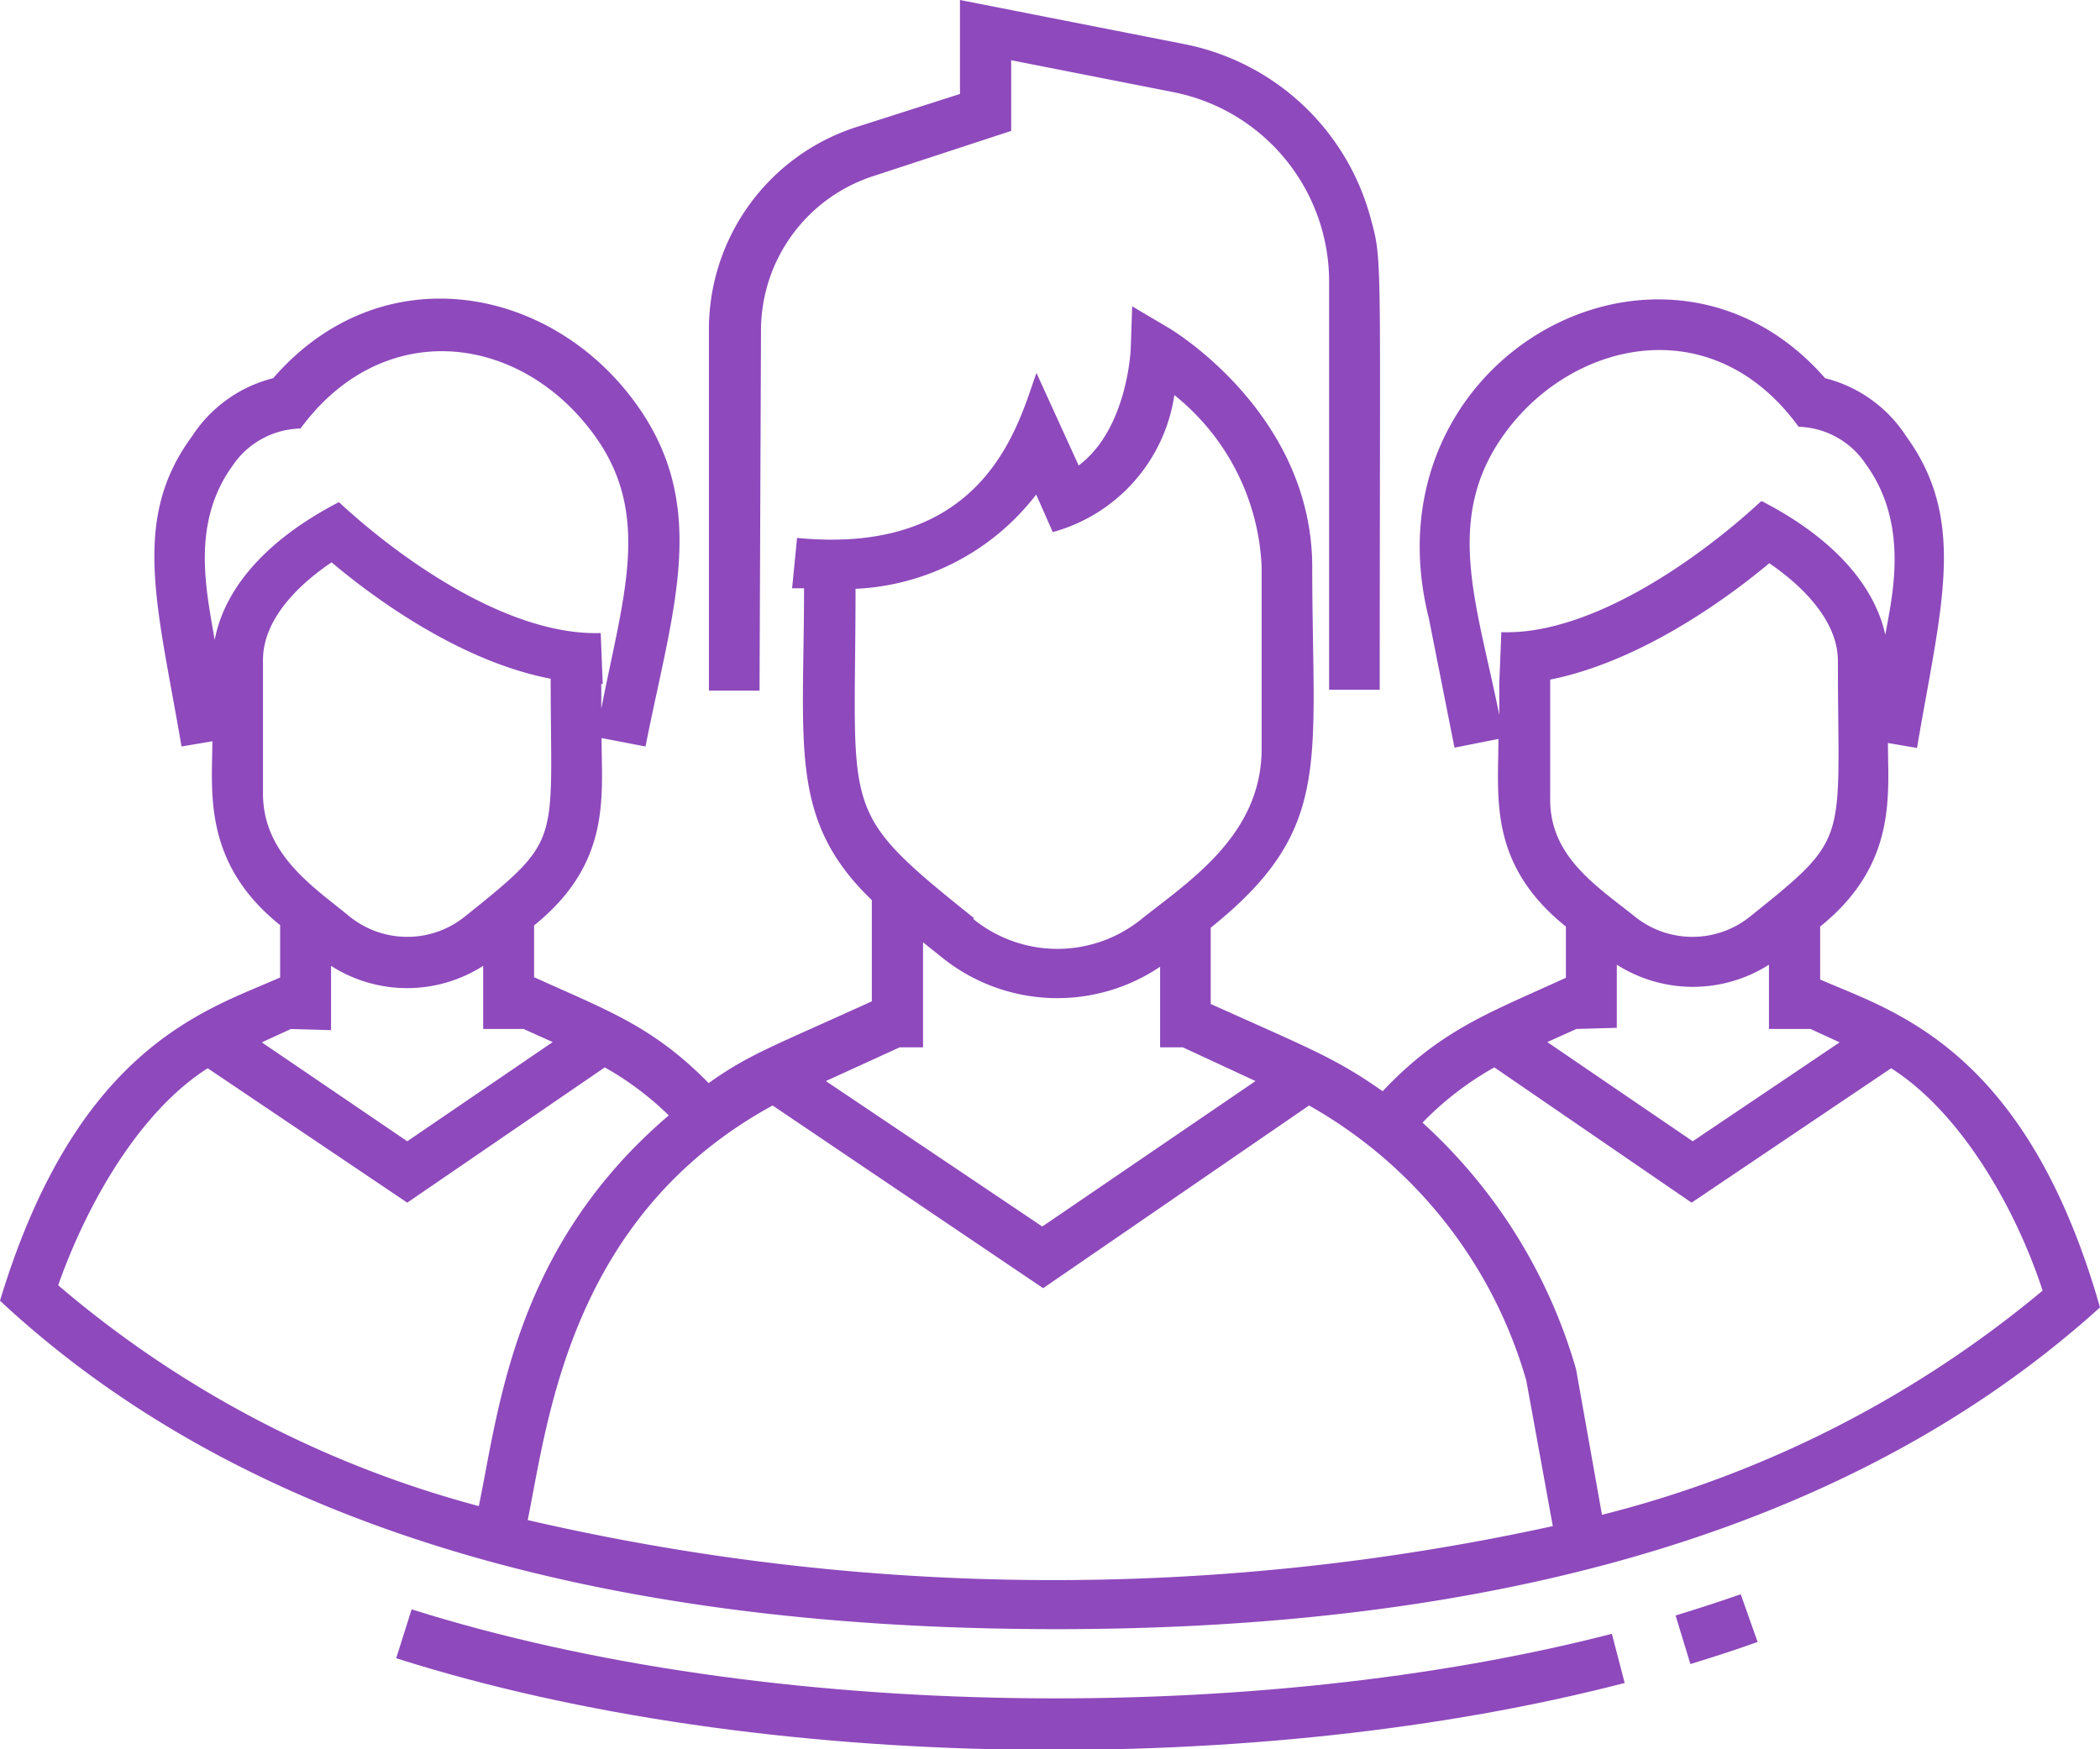 <svg xmlns="http://www.w3.org/2000/svg" viewBox="0 0 72.19 60.12"><title>Asset 14</title><path d="M72.19,44.94C62.67,53.55,49.17,56,36.33,56,23.3,56,9.49,53.56,0,44.71c2.66-8.79,7.14-10,9.63-11.11V31.8C6.94,29.65,7.3,27.15,7.3,25.48l-1.06.18C5.42,20.84,4.48,17.87,6.6,15A4.68,4.68,0,0,1,9.39,13c3.62-4.17,9.25-3.25,12.25.58,2.86,3.65,1.5,7.25.55,12.08l-1.51-.29c0,2,.35,4.29-2.32,6.44v1.78c2.51,1.14,4.08,1.68,6,3.64,1.41-1,2.14-1.23,5.61-2.81V30.94c-2.86-2.75-2.33-5.27-2.33-10.72l-.41,0,.17-1.73c6.55.64,7.62-4,8.23-5.67L37.08,16c1.68-1.25,1.79-4,1.79-4l.05-1.47,1.27.75c.2.12,4.92,3,4.92,8.22,0,6.79.73,9-3.49,12.39v2.62c3.35,1.51,4.28,1.85,5.91,3,2-2.12,3.68-2.7,6.3-3.9V31.85c-2.68-2.15-2.32-4.46-2.32-6.45L50,25.7l-.88-4.44C46.87,12.33,57.19,6.64,62.74,13A4.68,4.68,0,0,1,65.53,15c2.12,2.92,1.18,5.9.37,10.71l-1-.17c0,1.77.33,4.17-2.33,6.31v1.82C65.06,34.76,69.64,36,72.19,44.94Zm-18-9.57-1,.45,5,3.41,5.05-3.4-1-.46H60.81V33.16a4.87,4.87,0,0,1-5.23,0v2.17Zm6.38-18.14c2.79,1.44,3.93,3.17,4.24,4.59.22-1.27.85-3.76-.66-5.85a2.87,2.87,0,0,0-2.32-1.3c-2.91-4-7.57-3-9.93,0s-1.14,6-.36,9.91V23.48h0l.07-1.75C54.61,21.84,58.28,19.32,60.54,17.23ZM56.18,31.49a3.16,3.16,0,0,0,4,0c3.47-2.78,3-2.47,3-8.77,0-1.56-1.55-2.81-2.36-3.36-1.19,1-4.27,3.35-7.53,4v4.05C53.25,29.42,54.85,30.43,56.18,31.49ZM30.93,36l-2.54,1.16,7.44,5,7.33-5L40.66,36h-.78V33.23a6.32,6.32,0,0,1-7.5-.32l-.65-.52V36Zm2.54-4.4a4.59,4.59,0,0,0,5.76,0c1.63-1.3,4.14-2.89,4.14-5.86V19.47a8,8,0,0,0-3-5.89,5.76,5.76,0,0,1-4.18,4.71L35.62,17a8.31,8.31,0,0,1-6.21,3.24C29.41,28.07,28.79,27.8,33.47,31.55ZM10,35.37l-1,.46L14,39.23l5-3.41-1-.45H16.61V33.2a4.85,4.85,0,0,1-5.23,0v2.21ZM7.38,22c.27-1.45,1.38-3.24,4.27-4.74,2.28,2.11,5.93,4.6,9,4.5l.07,1.75h-.05v.85c.78-4,1.8-6.82-.41-9.63-2.59-3.31-7.16-3.77-9.93,0A2.89,2.89,0,0,0,8,16C6.55,18,7.1,20.31,7.38,22ZM12,31.49a3.16,3.16,0,0,0,4,0c3.37-2.7,2.93-2.42,2.93-8.16-3.26-.62-6.35-3-7.53-4-.82.55-2.36,1.78-2.36,3.36v4.6C9.05,29.39,10.8,30.5,12,31.49ZM2,44.18a36.84,36.84,0,0,0,14.46,7.59c.7-3.37,1.21-8.89,6.53-13.43a10.55,10.55,0,0,0-2.2-1.65L14,41.34,7.14,36.72C4.82,38.19,3,41.34,2,44.18Zm51.38,8.28-.91-5A15.87,15.87,0,0,0,45,38l-9.14,6.28L26.56,38c-7,3.82-7.73,10.9-8.42,14.25A80.22,80.22,0,0,0,53.37,52.46Zm16.84-8.09c-.94-2.88-2.83-6.14-5.21-7.65l-6.86,4.62-6.78-4.65a10.72,10.72,0,0,0-2.47,1.9,18.26,18.26,0,0,1,5.28,8.48l.89,5A38.18,38.18,0,0,0,70.21,44.37Z" fill="#8e49bc"/><path d="M14.15,55.32,13.62,57c12.58,4,29.75,4.09,42.23.85l-.44-1.69C43.32,59.28,26.49,59.21,14.15,55.32Z" fill="#8e49bc"/><path d="M57.6,55.53l.51,1.67c.78-.24,1.56-.49,2.31-.76l-.58-1.64C59.12,55.05,58.36,55.3,57.6,55.53Z" fill="#8e49bc"/><path d="M26.11,23.74H24.37V11.39a7.31,7.31,0,0,1,5-7L33,3.23V0l7.68,1.51a8.29,8.29,0,0,1,6.44,6c.41,1.5.31,1.08.31,16.2H45.69v-14a6.64,6.64,0,0,0-5.34-6.54l-5.59-1.1V4.5L30,6.06a5.58,5.58,0,0,0-3.84,5.33Z" fill="#8e49bc"/></svg>